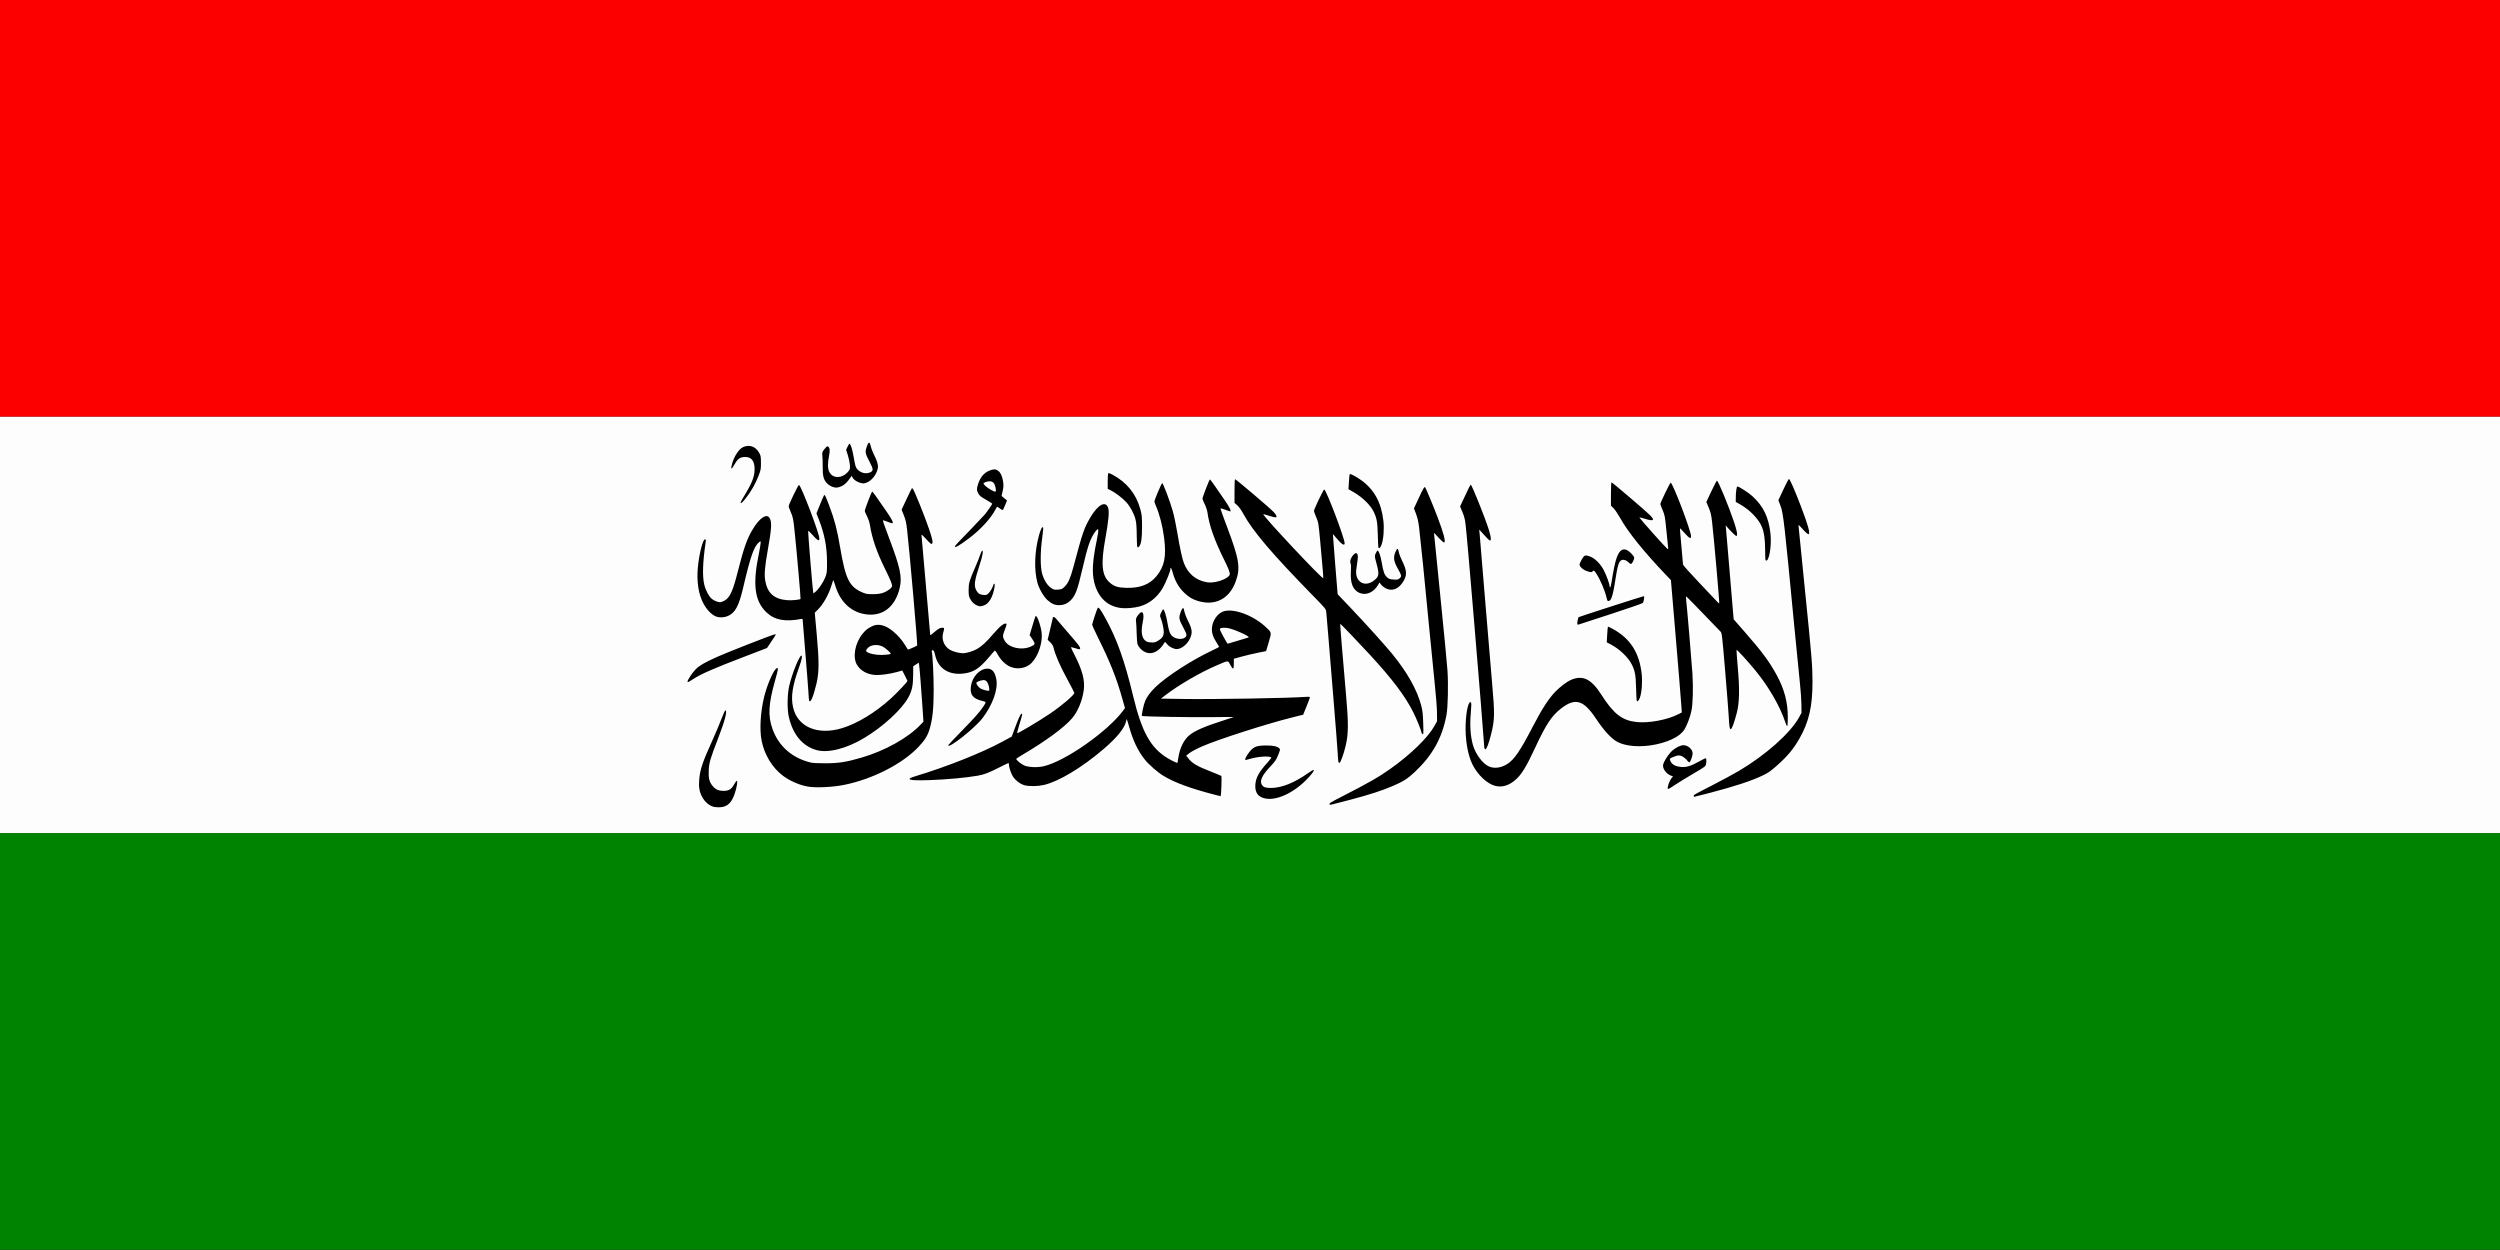 <?xml version="1.0" encoding="UTF-8"?>
<svg id="svg10" width="1200" height="600" version="1.1" viewBox="0 0 1200 600" xmlns="http://www.w3.org/2000/svg" xmlns:cc="http://creativecommons.org/ns#" xmlns:dc="http://purl.org/dc/elements/1.1/" xmlns:rdf="http://www.w3.org/1999/02/22-rdf-syntax-ns#">
 <rect x="0" y="0" width="1200" height="600" fill="#333333" stroke="none"/>
 <g id="g18">
  <g id="g22" transform="matrix(1 0 0 1.006 1.043 -.794)">
   <path id="path38" d="m-1.043 201.5v196.814h1200v-198.763h-1200z" fill="#fdfdfd" stroke-width=".985"/>
   <path id="path30" d="m-1.043 100.17v-99.381h1200v198.763h-1200z" fill="#fc0000" stroke-width="1.002"/>
   <path id="path28" d="m-1.043 497.696v-99.381h1200v198.763h-1200z" fill="#008300" stroke-width="1.007"/>
  </g>
  <path id="path1384" d="m342.474 387.26c-2.129-0.641-4.064-2.286-5.318-4.52-1.461-2.603-1.875-5.025-1.51-8.843 0.452-4.735 1.626-8.193 6.224-18.345 1.632-3.603 3.648-8.383 4.481-10.622 0.931-2.504 1.656-4.028 1.883-3.958 0.946 0.294-0.298 5.034-3.498 13.324-3.817 9.891-4.348 11.69-4.537 15.367-0.2 3.907 0.269 5.748 1.968 7.727 1.366 1.59 2.809 2.226 5.047 2.226 2.573 0 3.742-0.669 5.006-2.866 0.58-1.008 1.215-1.882 1.412-1.943 0.546-0.168 0.101 2.812-0.865 5.805-1.536 4.757-3.65 6.751-7.294 6.879-1.098 0.038-2.447-0.066-2.998-0.232zm295.693-1.163c-0.306-0.441 0.636-1.039 5.755-3.654 12.925-6.604 17.961-9.487 23.639-13.532 9.644-6.871 17.782-14.787 20.885-20.316l1.348-2.402-0.041-4.148c-0.022-2.281-0.488-8.313-1.035-13.404-0.547-5.09-1.796-17.713-2.775-28.051-1.973-20.824-4.056-41.519-4.773-47.416-0.325-2.673-0.773-4.651-1.468-6.491l-1.001-2.647 2.312-4.981c2.171-4.678 2.664-5.51 3.058-5.16 0.291 0.259 3.895 8.925 5.855 14.081 3.083 8.11 4.099 11.984 3.264 12.443-0.261 0.143-2.309-1.808-4.133-3.937-0.582-0.679-0.704-0.728-0.704-0.28 0 0.298 1.36 13.867 3.023 30.154s3.196 32.239 3.408 35.45c0.458 6.953 0.211 17.806-0.489 21.483-2.089 10.975-6.666 19.211-15.104 27.179-3.474 3.281-5.707 4.704-10.738 6.847-5.226 2.225-10.96 4.082-20.146 6.522-9.963 2.647-9.884 2.629-10.14 2.26zm-30.547-2.771c-3.724-0.631-5.351-2.833-5.043-6.826 0.256-3.316 1.831-6.107 6.066-10.748 1.141-1.251 1.733-2.12 1.522-2.236-1.342-0.737-6.548-0.347-10.204 0.765-0.953 0.29-1.854 0.527-2.002 0.527-0.562 0-0.231-0.981 0.9-2.668 2.423-3.615 3.86-4.309 8.921-4.309 3.414 0 5.244 0.39 6.226 1.327 0.573 0.547 0.561 0.633-0.494 3.256-0.953 2.37-1.41 3.04-3.804 5.57-4.068 4.3-5.265 7.047-3.885 8.92 0.739 1.002 1.873 1.344 4.36 1.316 5.061-0.057 11.144-2.494 17.52-7.019 3.279-2.327 3.859-2.101 1.601 0.624-6.351 7.663-15.547 12.54-21.683 11.501zm205.357-1.254c0-0.553-0.074-0.511 8.97-5.158 4.493-2.309 10.188-5.387 12.655-6.841 12.864-7.58 24.906-18.296 28.957-25.77l1.158-2.136-0.043-4.129c-0.023-2.271-0.349-6.871-0.724-10.222-0.375-3.351-1.619-15.91-2.764-27.909-4.665-48.89-5.212-53.651-6.565-57.184l-1.002-2.618 2.352-5.049c1.294-2.777 2.51-5.096 2.703-5.153 0.401-0.119 2.752 5.24 5.774 13.161 3.454 9.052 4.515 12.9 3.683 13.357-0.311 0.171-1.633-1.027-3.53-3.201-0.882-1.011-1.327-1.345-1.327-0.997-9e-5 0.288 1.364 13.916 3.031 30.284 3.34 32.794 3.698 37.137 3.694 44.771-6e-3 11.863-1.723 19.31-6.285 27.265-2.819 4.916-5.662 8.357-10.371 12.554-3.398 3.028-4.466 3.792-7.048 5.038-5.505 2.657-13.283 5.224-25.738 8.494-3.848 1.01-7.128 1.837-7.288 1.837-0.16 0-0.292-0.177-0.292-0.392zm-230.025-0.636c-11.535-2.982-19.029-5.746-24.508-9.04-2.747-1.651-7.212-5.574-9.066-7.963-3.246-4.184-5.459-8.814-7.294-15.258-0.597-2.098-1.144-3.866-1.215-3.929-0.071-0.063-0.23 0.372-0.354 0.967-0.679 3.267-4.359 7.804-10.834 13.359-10.314 8.848-21.554 15.599-28.661 17.215-2.932 0.667-7.018 0.72-9.285 0.122-2.005-0.529-4.434-2.399-5.601-4.312-0.892-1.463-1.857-4.384-1.857-5.622 0-0.408-0.091-0.742-0.202-0.742-0.111 0-1.97 0.899-4.132 1.998-5.276 2.683-7.518 3.55-10.563 4.085-5.64 0.992-14.724 1.834-22.927 2.126-6.767 0.24-9.708 0.079-9.841-0.541-0.072-0.335 0.695-0.688 3.04-1.398 14.982-4.538 31.496-11.104 41.377-16.452l4.602-2.491 1.538-4.129c1.818-4.881 2.728-6.835 3.182-6.835 0.495 0 0.443 0.262-0.968 4.902-0.715 2.351-1.223 4.342-1.129 4.426 0.279 0.248 10.05-5.562 15.56-9.252 5.558-3.722 11.857-9.075 11.857-10.077 0-0.198-1.432-2.995-3.182-6.215-3.813-7.015-5.912-11.859-6.906-15.934-0.13-0.531-0.793-1.503-1.473-2.16l-1.238-1.194 1.273-5.327c0.7-2.93 1.273-5.386 1.273-5.458 0-0.396 0.956-0.038 1.363 0.51 0.261 0.352 2.81 3.323 5.665 6.601 5.432 6.238 6.267 7.358 5.981 8.021-0.143 0.33-0.549 0.277-2.266-0.298-1.151-0.385-2.092-0.572-2.092-0.415s0.738 1.721 1.64 3.476c3.843 7.476 5.135 12.404 4.488 17.11-0.691 5.019-2.859 10.245-5.569 13.423-3.806 4.463-12.659 10.969-24.026 17.656-1.542 0.907-2.803 1.758-2.803 1.89 0 0.543 2.294 2.444 3.739 3.098 2.05 0.928 6.354 1.12 9.401 0.42 10.32-2.372 30.762-16.692 38.217-26.77l0.843-1.14-1.125-3.987c-2.989-10.586-5.79-17.66-11.841-29.902-1.548-3.133-2.803-5.89-2.789-6.128 0.048-0.783 2.384-7.82 2.693-8.111 0.459-0.432 1.297 0.697 3.594 4.841 5.547 10.007 9.272 20.448 13.363 37.449 4.173 17.344 8.391 24.938 16.599 29.881 1.892 1.139 4.514 2.401 4.671 2.248 0.051-0.05 0.257-1.201 0.458-2.558 0.67-4.533 2.581-8.443 5.211-10.662 2.636-2.224 7.325-4.262 16.591-7.21 2.549-0.811 4.687-1.521 4.751-1.578 0.064-0.057-4.4-0.04-9.92 0.038-10.494 0.148-33.752-0.245-34.125-0.577-0.299-0.266 0.813-5.419 1.554-7.203 0.82-1.972 2.642-4.422 4.899-6.589 5.506-5.284 17.448-13 27.281-17.626 1.831-0.861 3.329-1.638 3.329-1.727 0-0.088-0.576-1.048-1.28-2.134-1.743-2.687-2.36-4.694-2.169-7.06 0.266-3.305 2.511-6.633 5.209-7.722 4.549-1.837 14.032 1.449 20.186 6.996 3.388 3.054 3.315 2.746 1.842 7.726l-1.254 4.239-3.969 0.787c-2.183 0.433-5.667 1.259-7.743 1.835l-3.774 1.047v2.398c0 2.9-0.372 2.989-1.751 0.419-1.121-2.09-0.676-2.107-6.183 0.233-8.097 3.441-18.444 9.453-25.182 14.634l-1.88 1.445 10.21 0.16c14.874 0.233 51.043-0.382 59.466-1.01 1.33-0.099 1.844-0.04 1.848 0.214 3e-3 0.193-0.725 2.15-1.618 4.349l-1.624 3.997-5.51 1.382c-12.349 3.098-35.519 10.553-42.993 13.832-2.632 1.155-5.137 2.481-6.064 3.209l-1.579 1.241 0.984 1.264c1.895 2.434 4.286 3.838 10.92 6.413 2.558 0.993 4.783 1.922 4.944 2.066 0.319 0.283-0.034 9.743-0.361 9.71-0.107-0.011-1.42-0.336-2.917-0.724zm11.122-73.874c2.605-0.785 4.95-1.498 5.211-1.583 1.207-0.393-7.741-4.352-10.385-4.595-2.159-0.198-3.382 0.056-3.393 0.705-7e-3 0.404 3.534 6.899 3.761 6.9 0.038 1.8e-4 2.2-0.642 4.806-1.428zm206.413 70.732c8e-3 -1.119 0.961-3.652 1.74-4.625l0.815-1.018-0.709-0.233c-2.218-0.729-4.092-2.992-4.092-4.94 0-1.417 2.575-5.534 4.537-7.254 1.62-1.42 3.934-2.535 5.263-2.535 2.213 0 4.47 2.038 4.413 3.984-0.037 1.248-0.977 3.901-1.48 4.177-0.195 0.107-0.576-0.116-0.848-0.495-0.921-1.285-2.608-2.517-3.697-2.699-0.809-0.135-1.584 0.018-3.056 0.606-1.806 0.721-1.954 0.847-1.768 1.505 0.556 1.97 2.287 3.082 5.22 3.355 2.603 0.242 4.72-0.373 8.396-2.44 1.674-0.941 3.224-1.715 3.444-1.72 0.437-0.01 0.518 1.172 0.199 2.888-0.184 0.99-0.503 1.227-6.003 4.456-3.195 1.875-7.106 4.272-8.692 5.326-3.355 2.23-3.686 2.379-3.68 1.662zm-412.397-0.681c-3.947-0.591-8.97-2.75-12.329-5.301-5.118-3.887-8.826-9.994-10.184-16.775-1.053-5.256-0.581-13.636 1.177-20.916 1.468-6.077 4.827-13.674 6.148-13.904 0.769-0.134 0.695 0.364-0.877 5.934-3.163 11.202-3.475 16.931-1.263 23.168 2.937 8.28 9.325 13.949 18.207 16.158 1.086 0.27 3.355 0.398 7.048 0.397 6.483-8.9e-4 10.175-0.573 17.46-2.702 11.397-3.33 22.448-9.512 28.508-15.946l1.269-1.347-0.463-6.947c-0.605-9.079-1.415-19.233-1.628-20.416l-0.169-0.939-1.327 0.867-1.327 0.867-0.034 4.343c-0.039 5.045-0.573 7.482-2.341 10.678-3.223 5.826-12.202 14.056-21.209 19.439-8.652 5.171-17.527 7.368-23.048 5.704-6.612-1.993-11.045-7.325-13.04-15.686-0.874-3.663-0.809-10.815 0.137-14.985 1.299-5.726 4.864-14.618 5.861-14.618 0.579 0 0.175 2.028-1.117 5.604-3.176 8.794-3.985 14.083-2.916 19.052 2.059 9.566 11.745 13.748 23.552 10.171 7.383-2.237 16.15-7.582 23.559-14.362 3.123-2.858 7.837-7.866 7.837-8.327 0-0.092-0.562-1.25-1.25-2.572l-1.25-2.405-2.456 0.693c-3.5 0.988-8.266 1.628-10.694 1.435-3.75-0.297-6.857-2.037-8.537-4.782-2.231-3.644-1.077-10.321 2.581-14.924 1.482-1.865 2.696-2.805 4.922-3.814 2.771-1.254 6.202-0.369 9.689 2.501 2.393 1.97 4.343 4.204 5.903 6.765 0.661 1.085 1.239 2.018 1.285 2.072 0.116 0.139 4.282-1.704 4.473-1.979 0.254-0.365-3.683-45.528-4.846-55.597-0.384-3.321-0.718-4.794-1.563-6.897l-1.075-2.674 2.353-5.025c1.294-2.764 2.435-5.098 2.536-5.187 0.1-0.089 0.308-0.043 0.462 0.104 0.659 0.628 5.831 13.453 7.859 19.489 1.583 4.711 1.916 6.235 1.49 6.816-0.398 0.543-0.804 0.235-3.248-2.466-1.179-1.302-1.905-1.909-1.905-1.59 1.8e-4 0.283 0.936 10.96 2.08 23.725 1.144 12.765 2.081 23.526 2.082 23.912 2e-3 0.653 0.121 0.601 1.684-0.742 2.183-1.874 3.068-2.381 4.156-2.381 1.037 0 1.073 0.201 0.427 2.406-0.927 3.163 0.386 6.491 3.232 8.189 1.452 0.867 4.412 1.65 6.235 1.65 1.784 0 5.051-1.004 6.914-2.124 2.374-1.427 4.332-3.256 7.729-7.219 3.365-3.925 5.623-5.596 6.281-4.65 0.094 0.136-0.255 1.321-0.776 2.634-1.162 2.93-1.176 3.456-0.139 5.307 1.931 3.445 8.128 4.849 12.592 2.853 2.202-0.984 2.256-1.249 0.732-3.53l-1.323-1.98 1.293-4.261c1.694-5.584 1.532-5.232 2.096-4.551 0.786 0.95 2.028 4.87 2.356 7.439 0.622 4.864-1.539 11.443-4.864 14.809-2.424 2.455-6.634 3.225-10.004 1.831-2.327-0.963-4.685-3.208-6.084-5.795-0.653-1.208-1.323-2.121-1.489-2.031-0.165 0.091-1.524 1.62-3.019 3.399-4.269 5.078-7.106 6.938-11.529 7.56-7.33 1.031-12.547-2.163-14.065-8.61-0.512-2.174-0.689-2.507-1.338-2.507-0.317 0-0.418 0.207-0.315 0.641 0.428 1.796 0.907 11.51 0.91 18.44 3e-3 8.634-0.504 13.674-1.849 18.388-0.978 3.426-2.192 5.433-5.319 8.79-7.68 8.243-22.195 15.661-36.011 18.404-5.266 1.045-12.936 1.422-16.897 0.829zm37.801-63.397c0.925-0.099 1.682-0.29 1.682-0.424 0-0.437-2.367-2.587-3.624-3.292-2.451-1.376-5.847-1.136-7.418 0.524-1.134 1.198-1.038 1.778 0.39 2.336 2.428 0.95 5.417 1.235 8.97 0.856zm291.873 63.022c-3.911-0.972-8.456-5.239-10.989-10.316-2.279-4.57-3.547-12.081-3.266-19.344 0.252-6.503 1.45-11.41 2.547-10.435 0.245 0.218 0.22 1.761-0.088 5.362-0.489 5.736-0.169 10.635 0.972 14.862 1.213 4.493 4.706 9.223 7.794 10.551 2.611 1.124 5.929 0.651 8.863-1.264 3.311-2.161 6.195-6.397 12.011-17.641 4.481-8.663 7.723-13.676 11.084-17.138 1.994-2.054 5.367-4.625 7.088-5.403 5.809-2.626 9.947-0.704 14.789 6.865 5.971 9.334 9.978 12.465 16.936 13.234 5.892 0.651 14.963-1.061 20.27-3.826l1.49-0.776-0.212-3.034c-0.367-5.248-1.363-17.413-3.219-39.308l-1.796-21.18-2.483-2.599c-10.485-10.976-18.117-20.461-21.824-27.121-1.055-1.896-2.496-4.031-3.201-4.743l-1.282-1.295v-5.581c0-3.083 0.128-5.581 0.286-5.581 0.373 0 16.823 14.045 18.56 15.846 2.418 2.508 1.618 2.957-2.792 1.57-1.416-0.445-2.481-0.67-2.368-0.498 0.917 1.384 12.432 14.275 13.369 14.966 0.463 0.341 0.496 0.228 0.339-1.158-0.096-0.845-0.471-4.531-0.834-8.191-0.609-6.145-0.744-6.851-1.756-9.209-0.603-1.404-1.096-2.715-1.096-2.913 0-0.637 4.634-10.221 4.954-10.246 0.955-0.076 9.783 23.076 9.783 25.655 0 1.512-0.73 1.165-3.085-1.468-1.188-1.328-2.199-2.38-2.247-2.338-0.048 0.043 0.265 3.853 0.694 8.467 0.43 4.614 0.784 8.647 0.787 8.962 3e-3 0.329 3.299 4.032 7.727 8.686 4.247 4.462 8.127 8.561 8.622 9.11 0.496 0.548 0.963 0.933 1.038 0.854 0.198-0.205-2.572-31.692-3.462-39.35-0.362-3.119-0.679-4.433-1.592-6.599l-1.14-2.704 2.378-5.067c1.308-2.787 2.525-5.11 2.705-5.163 0.55-0.163 5.597 12.035 8.247 19.931 1.383 4.12 1.752 6.276 1.134 6.616-0.264 0.145-2.375-1.88-4.446-4.263l-0.738-0.85 0.181 1.851c0.1 1.018 0.758 8.771 1.464 17.229 0.705 8.458 1.487 17.771 1.736 20.696l0.454 5.318 5.323 6.074c8.268 9.434 11.894 14.337 15.394 20.813 3.664 6.78 5.278 12.947 5.278 20.175 0 2.334-0.13 4.243-0.289 4.243s-0.599-0.929-0.977-2.065c-2.506-7.52-7.995-17.007-14.209-24.563-4.119-5.007-9.04-10.37-9.139-9.958-0.058 0.243 0.209 3.967 0.595 8.276 0.944 10.549 0.807 17.005-0.466 21.902-1.26 4.849-2.365 7.832-2.9 7.832-0.544 0-0.715-1.083-0.987-6.265-0.111-2.115-0.884-11.951-1.718-21.858-1.395-16.578-1.567-18.064-2.161-18.653-0.354-0.352-4.043-4.171-8.197-8.488-4.154-4.316-7.776-8.013-8.049-8.214-0.439-0.324-0.477-0.208-0.335 1.013 0.449 3.839 2.731 30.634 3.053 35.838 0.428 6.926 0.212 14.661-0.502 17.965-0.616 2.853-2.086 6.766-3.263 8.689-1.21 1.976-3.551 3.77-6.653 5.099-8.456 3.622-19.452 4.09-25.424 1.08-2.98-1.502-6.484-5.285-10.557-11.4-5.832-8.756-9.806-9.93-16.474-4.866-4.568 3.469-7.357 7.648-12.511 18.746-4.596 9.896-6.813 13.43-10.108 16.106-2.926 2.377-6.035 3.212-9.113 2.447zm-75.354-11.627c-0.085-0.364-0.241-2.391-0.348-4.506-0.107-2.115-0.976-13.264-1.93-24.776-0.955-11.512-2.099-25.481-2.544-31.041-0.444-5.56-0.89-10.77-0.991-11.578-0.177-1.423-0.367-1.656-6.127-7.547-19.884-20.332-29.04-31.069-33.597-39.398-1.097-2.005-2.181-3.538-3.012-4.258l-1.298-1.126v-5.621c0-3.092 0.108-5.678 0.24-5.748 0.294-0.155 16.486 13.595 18.498 15.708 1.557 1.636 1.861 2.611 0.814 2.611-0.347 0-1.789-0.376-3.204-0.834-1.415-0.459-2.572-0.773-2.572-0.698 0 1.08 28.584 31.551 28.787 30.687 0.119-0.509-0.086-3.042-1.437-17.741-0.795-8.643-0.86-9.036-1.912-11.487-0.599-1.396-1.09-2.745-1.09-2.997 0-0.787 4.554-10.314 4.93-10.313 0.931 2e-3 9.807 23.376 9.807 25.826 0 1.466-1.557 0.429-4.234-2.821-0.738-0.895-1.372-1.6-1.409-1.566-0.037 0.034 0.461 6.533 1.108 14.443l1.176 14.382 6.228 6.55c7.125 7.493 16.398 17.765 19.954 22.102 7.173 8.749 11.911 17.17 13.922 24.742 0.649 2.443 0.827 4.012 0.97 8.541 0.162 5.114 0.134 5.518-0.348 5.162-0.288-0.213-0.524-0.561-0.524-0.774 0-0.766-2.33-6.558-3.861-9.599-3.958-7.859-10.057-15.95-20.868-27.686-5.385-5.846-14.123-14.959-14.242-14.853-0.105 0.093 1.212 16.133 2.799 34.086 1.212 13.71 1.175 18.808-0.176 24.475-0.979 4.104-2.405 8.052-2.966 8.208-0.214 0.059-0.458-0.189-0.542-0.553zm69.829-9.688c-0.118-2.083-0.853-11.477-1.632-20.875-0.779-9.398-2.217-26.762-3.195-38.588-1.887-22.801-3.477-40.814-3.997-45.28-0.217-1.865-0.667-3.54-1.447-5.392l-1.131-2.686 1.003-2.155c3.122-6.711 3.903-8.278 4.121-8.278 0.523 0 6.685 15.35 8.68 21.622 0.519 1.633 0.944 3.459 0.944 4.058 0 1.743-0.388 1.541-3.367-1.752l-2.184-2.414 0.208 2.272c0.114 1.249 1.294 15.471 2.62 31.604 1.327 16.133 2.842 34.17 3.368 40.083 1.299 14.613 1.242 17.378-0.505 24.319-1.131 4.492-2.116 7.061-2.748 7.165-0.455 0.075-0.552-0.412-0.739-3.702zm-257.114 1.81c0-0.132 2.744-3.047 6.099-6.479 6.565-6.717 8.829-9.256 10.637-11.935 1.624-2.407 1.623-2.417-0.362-2.88-4.602-1.075-6.076-3.044-5.429-7.25 0.687-4.468 4.291-8.238 7.873-8.238 2.348 0 3.672 1.616 4.31 5.263 0.828 4.735-1.76 11.986-6.558 18.372-3.591 4.78-16.57 15.078-16.57 13.147zm19.578-28.054c-0.397-1.91-1.119-2.978-2.172-3.212-0.914-0.204-3.603 0.637-3.847 1.204-0.226 0.524 0.814 2.057 1.872 2.758 1.003 0.665 3.834 1.38 4.215 1.065 0.145-0.12 0.115-0.936-0.068-1.814zm-86.316 6.721c-0.076-0.117-0.237-2.008-0.358-4.201-0.12-2.193-0.787-10.75-1.482-19.015-0.695-8.266-1.263-15.297-1.263-15.625 0-0.501-0.141-0.57-0.881-0.43-7.665 1.446-12.677 0.465-16.532-3.236-5.706-5.478-6.7-13.359-3.58-28.373 0.445-2.143 0.81-4.344 0.81-4.89 0-0.993-1e-3 -0.994-0.674-0.452-2.536 2.04-4.131 6.592-7.806 22.271-1.948 8.314-3.723 11.621-7.051 13.141-1.944 0.888-4.56 0.963-6.232 0.179-1.98-0.929-4.117-3.193-5.62-5.955-2.444-4.491-3.408-10.651-2.746-17.55 0.623-6.504 2.389-13.395 3.432-13.395 0.421 0 0.475 0.232 0.31 1.353-1.413 9.613-1.635 16.172-0.687 20.291 0.621 2.698 2.191 5.724 3.576 6.891 1.04 0.876 2.939 1.653 4.042 1.653 0.412 0 1.393-0.363 2.18-0.807 2.503-1.411 3.947-4.557 6.231-13.575 2.928-11.562 4.425-15.856 7.094-20.362 3.314-5.593 6.708-7.978 8.187-5.752 1.25 1.881 1.078 4.926-0.907 16.063-1.323 7.421-1.627 11.243-1.125 14.102 1.064 6.052 4.323 8.901 10.72 9.371 2.009 0.147 5.804-0.216 6.233-0.597 0.162-0.144-1.791-22.414-2.872-32.741-0.591-5.648-0.758-6.489-1.742-8.781-0.599-1.394-1.088-2.727-1.088-2.962 0-0.806 4.604-10.358 4.944-10.257 1.049 0.311 9.793 23.276 9.793 25.721 0 1.553-0.855 1.041-3.791-2.27-0.811-0.915-1.528-1.522-1.593-1.348-0.128 0.342 2.087 27.459 2.371 29.033l0.174 0.96 0.982-0.818c1.581-1.316 3.686-4.411 4.646-6.832 0.849-2.14 0.89-2.485 0.882-7.371-0.012-7.364-1.147-13.318-3.889-20.401l-1.173-3.029 1.707-4.233c0.939-2.328 1.815-4.343 1.947-4.477 0.358-0.365 0.761 0.461 2.551 5.224 2.505 6.667 3.684 11.181 5.106 19.556 2.651 15.607 4.413 19.173 10.829 21.922 1.574 0.675 2.248 0.789 4.72 0.801 2.003 0.01 3.448-0.15 4.733-0.525 2.197-0.641 4.718-2.472 4.718-3.427 0-0.952-0.928-3.187-3.437-8.279-3.882-7.878-6.188-14.536-7.151-20.647-0.247-1.57-0.762-3.16-1.464-4.525-0.595-1.158-1.082-2.332-1.082-2.61 0-0.584 3.15-8.845 3.499-9.175 0.225-0.213 1.049 0.914 7.125 9.746 2.578 3.747 3.357 5.425 2.52 5.425-0.171 0-1.126-0.32-2.122-0.712-0.996-0.392-1.94-0.712-2.098-0.712-0.419 0-0.158 0.794 2.99 9.113 5.059 13.367 6.062 18.067 4.925 23.075-2.19 9.647-8.611 14.411-17.214 12.77-6.692-1.276-11.663-6.271-13.855-13.923-0.425-1.485-0.849-2.507-0.942-2.272-0.093 0.235-0.467 1.402-0.832 2.594-1.323 4.321-3.913 8.918-6.452 11.45l-1.537 1.533 0.968 10.651c1.167 12.847 1.133 17.981-0.157 23.423-1.473 6.216-2.799 9.326-3.51 8.231zm397.219-0.119c-0.077-0.209-0.209-3.007-0.293-6.218-0.157-5.984-0.511-7.961-1.954-10.925-1.784-3.664-6.012-7.675-10.555-10.014l-1.568-0.807 0.211-3.702c0.116-2.036 0.275-3.76 0.354-3.83 0.079-0.07 1.194 0.457 2.479 1.171 8.303 4.618 12.618 11.391 13.719 21.532 0.43 3.961 0.034 9.013-0.899 11.482-0.548 1.449-1.224 2.042-1.493 1.31zm-455.584-9.063c-0.291-0.419 2.315-4.395 3.94-6.011 1.785-1.775 4.238-3.192 10.15-5.863 4.703-2.125 26.166-10.525 27.687-10.837 0.767-0.157 0.765-0.149-0.299 1.521-0.588 0.924-1.584 2.43-2.213 3.348l-1.143 1.669-12.014 4.612c-13.434 5.157-19.378 7.75-22.855 9.967-3.067 1.956-3.018 1.932-3.254 1.593zm219.579-14.239c-1.503-0.706-3.034-2.276-3.538-3.626-0.234-0.628-0.434-2.914-0.481-5.49-0.044-2.428-0.175-4.938-0.292-5.578-0.235-1.283 0.186-2.254 1.644-3.794 1.647-1.74 2.414 0.177 1.605 4.016-0.95 4.508-0.57 7.499 1.139 8.955 0.731 0.622 1.286 0.801 2.757 0.89 1.623 0.097 2.024 7e-3 3.365-0.759 2.011-1.148 2.8-2.334 2.801-4.209 1e-3 -1.641-0.657-4.689-1.429-6.621-0.481-1.202-0.471-1.335 0.201-2.777 0.388-0.833 0.813-1.514 0.945-1.514 0.493 0 1.493 3.106 2.015 6.265 0.716 4.326 1.265 5.759 2.608 6.807 2.381 1.859 6.554 1.336 6.554-0.821 0-0.418-0.65-1.946-1.444-3.396-2.129-3.889-2.297-4.702-1.47-7.122 0.619-1.812 1.123-2.566 1.495-2.236 0.077 0.069 0.294 0.862 0.481 1.764 0.188 0.902 0.835 2.603 1.439 3.781 2.221 4.332 2.477 6.021 1.321 8.702-1.284 2.977-4.164 5.335-6.516 5.335-1.407 0-3.637-1.13-4.552-2.308-0.465-0.598-0.927-1.092-1.026-1.098-0.1-6e-3 -0.419 0.432-0.709 0.973-0.29 0.541-1.064 1.512-1.719 2.156-2.231 2.195-4.835 2.812-7.194 1.703zm207.501-13.344c-0.159-0.228 0.352-3.138 0.595-3.389 0.189-0.196 30.741-10.039 31.158-10.039 0.398 0 0.445 0.244 0.258 1.353-0.125 0.744-0.351 1.556-0.5 1.805-0.161 0.268-6.437 2.457-15.426 5.379-8.335 2.71-15.32 4.982-15.522 5.049-0.202 0.067-0.456-4e-3 -0.563-0.158zm-218.684-7.757c-6.67-0.643-11.369-5.02-13.168-12.264-1.181-4.756-0.856-10.431 1.148-20.076 1.231-5.923 1.044-6.755-0.902-4.016-2.207 3.106-3.461 6.819-5.99 17.728-2.334 10.07-3.322 12.676-5.688 15.008-1.505 1.484-3.283 2.207-5.445 2.215-2.106 8e-3 -3.567-0.631-5.621-2.46-1.798-1.6-4.036-5.493-4.803-8.356-1.667-6.219-1.361-15.1 0.786-22.783 0.785-2.809 1.478-4.176 1.919-3.784 0.188 0.167 0.042 2.076-0.39 5.088-0.965 6.725-0.968 14.153-7e-3 17.326 0.912 3.014 2.477 5.488 4.221 6.675 1.305 0.888 1.539 0.947 3.316 0.832 1.799-0.116 1.991-0.201 3.262-1.448 1.693-1.663 2.706-3.951 4.182-9.452 4.593-17.113 5.093-18.569 8.185-23.825 3.653-6.209 7.414-8.133 8.531-4.362 0.548 1.851 0.147 6.035-1.406 14.659-2.227 12.368-1.668 17.783 2.178 21.101 2.108 1.818 3.763 2.345 7.779 2.476 6.703 0.218 11.417-1.627 14.744-5.772 3.743-4.663 4.646-9.334 3.524-18.232-0.71-5.634-2.216-11.47-3.994-15.479-0.362-0.817-0.657-1.706-0.655-1.974 6e-3 -0.763 3.362-8.7 3.723-8.807 0.407-0.121 3.633 8.394 5.076 13.399 0.6 2.082 1.613 6.917 2.25 10.744 1.187 7.126 2.326 12.327 3.15 14.383 1.979 4.937 5.573 7.995 10.535 8.964 1.443 0.282 2.323 0.285 4.144 0.018 3.671-0.539 7.325-2.466 7.316-3.859-6e-3 -0.986-0.796-2.981-2.679-6.761-4.682-9.399-7.256-16.693-8.074-22.875-0.124-0.94-0.71-2.691-1.303-3.891-0.592-1.2-1.077-2.407-1.077-2.682 0-0.681 3.311-9.228 3.575-9.231 0.206-3e-3 2.248 2.874 7.366 10.376 2.157 3.162 3.016 5 2.337 5-0.098 0-1.179-0.379-2.403-0.842-1.641-0.621-2.225-0.739-2.225-0.451 0 0.215 1.444 4.214 3.209 8.887 5.814 15.394 6.46 19.493 4.1 26.01-3.033 8.374-9.867 11.892-18.176 9.356-2.674-0.816-4.205-1.737-6.522-3.92-2.56-2.413-4.43-5.635-5.457-9.405-0.654-2.402-1.182-3.307-1.182-2.027 0 1.092-2.251 6.633-3.726 9.171-2.582 4.443-6.535 7.598-11.053 8.817-2.579 0.696-6.194 1.032-8.611 0.799zm-69.393-1.237c-1.335-0.516-2.601-1.737-3.419-3.294-0.541-1.03-0.674-1.84-0.678-4.129-6e-3 -3.25 0.376-4.566 3.196-10.994 0.963-2.195 2.013-4.842 2.333-5.881 0.32-1.039 0.769-1.945 0.997-2.012 0.642-0.19 0.137 2.648-1.183 6.642-2.518 7.621-2.861 10.053-1.729 12.246 0.814 1.575 1.687 2.178 3.403 2.35 1.238 0.124 1.597 0.041 2.287-0.532 0.886-0.735 2.137-2.767 2.478-4.025 0.374-1.38 0.935-0.92 0.695 0.57-0.846 5.238-2.838 8.502-5.604 9.185-1.428 0.353-1.56 0.347-2.775-0.124zm302.52-2.369c-0.078-0.117-0.24-0.662-0.361-1.21-0.787-3.57-3.099-9-5.059-11.885-1.007-1.483-1.016-1.488-1.669-0.944-0.643 0.536-0.691 0.536-2.415 0.016-2.002-0.603-3.848-2.162-3.848-3.248 0-0.38 0.472-1.503 1.05-2.496 1.227-2.109 1.688-2.264 4.056-1.358 2.254 0.862 4.817 3.394 6.41 6.333 1.229 2.267 2.901 6.831 2.901 7.919 0 0.296 0.122 0.538 0.272 0.538 0.149 0 0.442-1.121 0.65-2.492 0.795-5.236 1.732-9.693 2.478-11.793 1.64-4.617 4.152-5.186 7.309-1.655 1.322 1.479 1.364 1.769 0.51 3.541-0.686 1.422-1.081 1.457-2.355 0.206-0.925-0.908-2.268-1.301-3.098-0.906-1.446 0.688-1.918 2.325-3.37 11.676-0.589 3.796-1.287 6.423-1.946 7.333-0.456 0.629-1.235 0.849-1.514 0.427zm-119.009-3.68c-3.121-1.367-4.47-4.701-4.118-10.174 0.135-2.097 0.079-3.442-0.169-4.051-0.442-1.086 0.203-2.865 1.519-4.192 1.626-1.64 2.393-0.181 1.773 3.37-0.219 1.255-0.478 3.129-0.575 4.165-0.534 5.725 4.224 8.391 8.645 4.845 2.416-1.938 2.519-2.861 0.964-8.628-0.819-3.037-0.819-3.039-0.216-4.342 0.332-0.717 0.719-1.304 0.862-1.305 0.562-3e-3 1.476 2.578 1.966 5.552 0.751 4.564 1.334 6.187 2.618 7.293 0.956 0.824 1.342 0.953 3.149 1.055 1.877 0.106 2.132 0.051 2.889-0.621 1.029-0.914 0.932-1.37-1.037-4.879-1.817-3.238-2.081-5.169-1.04-7.618 0.957-2.254 1.263-2.179 1.758 0.431 0.112 0.59 0.87 2.448 1.685 4.129 2.218 4.579 2.223 6.773 0.019 10.011-2.21 3.248-5.185 4.262-8.079 2.754-0.799-0.416-1.804-1.216-2.232-1.777l-0.779-1.02-0.668 1.164c-2.066 3.599-5.805 5.206-8.93 3.837zm194.94-15.656c-0.121-0.108-0.22-2.336-0.22-4.952 0-5.123-0.497-8.548-1.63-11.241-1.542-3.665-5.666-7.933-10.159-10.517l-2.307-1.327 3e-3 -1.766c4e-3 -2.92 0.378-5.611 0.78-5.611 0.772 0 5.229 2.869 7.147 4.6 5.255 4.745 7.849 10.087 8.722 17.963 0.679 6.13-0.791 14.223-2.334 12.851zm-185.855-6.129c-0.078-0.209-0.207-3.007-0.287-6.218-0.15-6.002-0.495-7.919-1.969-10.948-1.565-3.217-5.353-6.931-9.539-9.353l-2.565-1.484 0.222-3.553c0.122-1.954 0.288-3.613 0.369-3.685 0.31-0.275 2.98 1.119 5.348 2.791 6.37 4.5 9.827 10.779 10.829 19.67 0.443 3.93 0.044 8.938-0.914 11.47-0.548 1.45-1.223 2.041-1.495 1.31zm-115.687-0.258c-0.152-0.219-0.291-2.771-0.309-5.671-0.023-3.82-0.184-5.901-0.583-7.551-0.651-2.695-2.565-6.262-4.462-8.316-1.756-1.903-5.071-4.449-7.206-5.536l-1.682-0.856v-3.664c0-2.188 0.132-3.737 0.327-3.844 0.18-0.099 1.081 0.231 2.002 0.732 6.855 3.732 11.244 9.146 13.264 16.359 0.798 2.848 0.878 3.624 0.891 8.543 0.015 5.694-0.399 8.482-1.425 9.609-0.44 0.483-0.592 0.519-0.817 0.196zm-87.607-0.25c0-0.289 1.321-1.707 8.664-9.295 2.563-2.648 5.1-5.328 5.638-5.954 1.081-1.259 3.639-4.976 3.639-5.289 0-0.109-1.347-0.965-2.994-1.901-2.468-1.403-3.115-1.926-3.684-2.971-0.801-1.47-0.842-2.124-0.256-4.08 1.065-3.553 2.842-5.78 5.49-6.876 1.988-0.823 3.034-0.841 4.133-0.073 1.274 0.891 2.091 2.561 2.495 5.103 0.303 1.906 0.276 2.667-0.17 4.684l-0.532 2.408 1.305 1.082 1.305 1.082-0.856 2.134c-0.471 1.174-0.977 2.249-1.126 2.39-0.156 0.147-0.758-0.124-1.419-0.641-0.632-0.493-1.212-0.897-1.289-0.897s-0.525 0.724-0.996 1.608c-2.245 4.219-7.119 9.485-12.58 13.593-4.583 3.448-6.766 4.704-6.766 3.893zm19.509-28.371c-0.4-1.926-1.191-2.805-2.623-2.914-1.131-0.086-3.111 0.584-3.111 1.053 0 0.564 1.543 1.9 3.5 3.03 2.436 1.407 2.737 1.249 2.234-1.169zm-122.348 7.265c0-0.193 0.677-1.453 1.504-2.8 3.965-6.456 5.227-9.654 5.216-13.215-0.012-4.135-1.664-6.038-5.046-5.815-2.163 0.142-3.223 1.002-4.819 3.908-1.351 2.46-1.726 2.066-0.871-0.917 0.981-3.425 3.209-6.786 5.092-7.682 3.13-1.489 6.134-0.422 7.919 2.814 0.659 1.194 0.757 1.792 0.766 4.646 9e-3 3.059-0.07 3.479-1.194 6.367-1.441 3.7-3.425 7.194-5.925 10.435-1.752 2.271-2.642 3.032-2.642 2.26zm44.051-7.525c-0.71-0.221-1.81-0.924-2.467-1.574-1.752-1.737-2.232-3.542-2.187-8.225 0.021-2.13-0.057-4.46-0.173-5.178-0.226-1.404 0.121-2.232 1.595-3.801 0.637-0.677 0.872-0.77 1.248-0.492 0.765 0.564 0.873 1.904 0.365 4.495-0.699 3.563-0.658 6.043 0.126 7.617 1.712 3.44 6.462 3.226 9.295-0.418 0.679-0.874 0.736-1.183 0.575-3.106-0.099-1.175-0.542-3.248-0.986-4.607l-0.807-2.471 0.675-1.445c0.371-0.794 0.777-1.445 0.902-1.445 0.614 0 1.409 2.491 2.091 6.55 0.276 1.645 0.648 3.472 0.825 4.062 0.817 2.712 4.29 4.304 6.909 3.167 1.793-0.778 1.77-1.516-0.163-5.181-2.073-3.929-2.208-4.649-1.348-7.166 0.86-2.516 1.413-2.592 1.927-0.265 0.211 0.955 0.882 2.707 1.491 3.895 1.588 3.097 2.163 5.044 1.932 6.542-0.443 2.872-2.826 6.018-5.294 6.988-1.271 0.5-1.637 0.53-2.857 0.24-1.718-0.409-3.361-1.487-3.971-2.606l-0.458-0.841-1.293 1.803c-1.385 1.931-2.805 3.042-4.555 3.562-1.37 0.408-1.808 0.395-3.396-0.1z" fill="#000000" stroke-width=".302"/>
 </g>
</svg>
